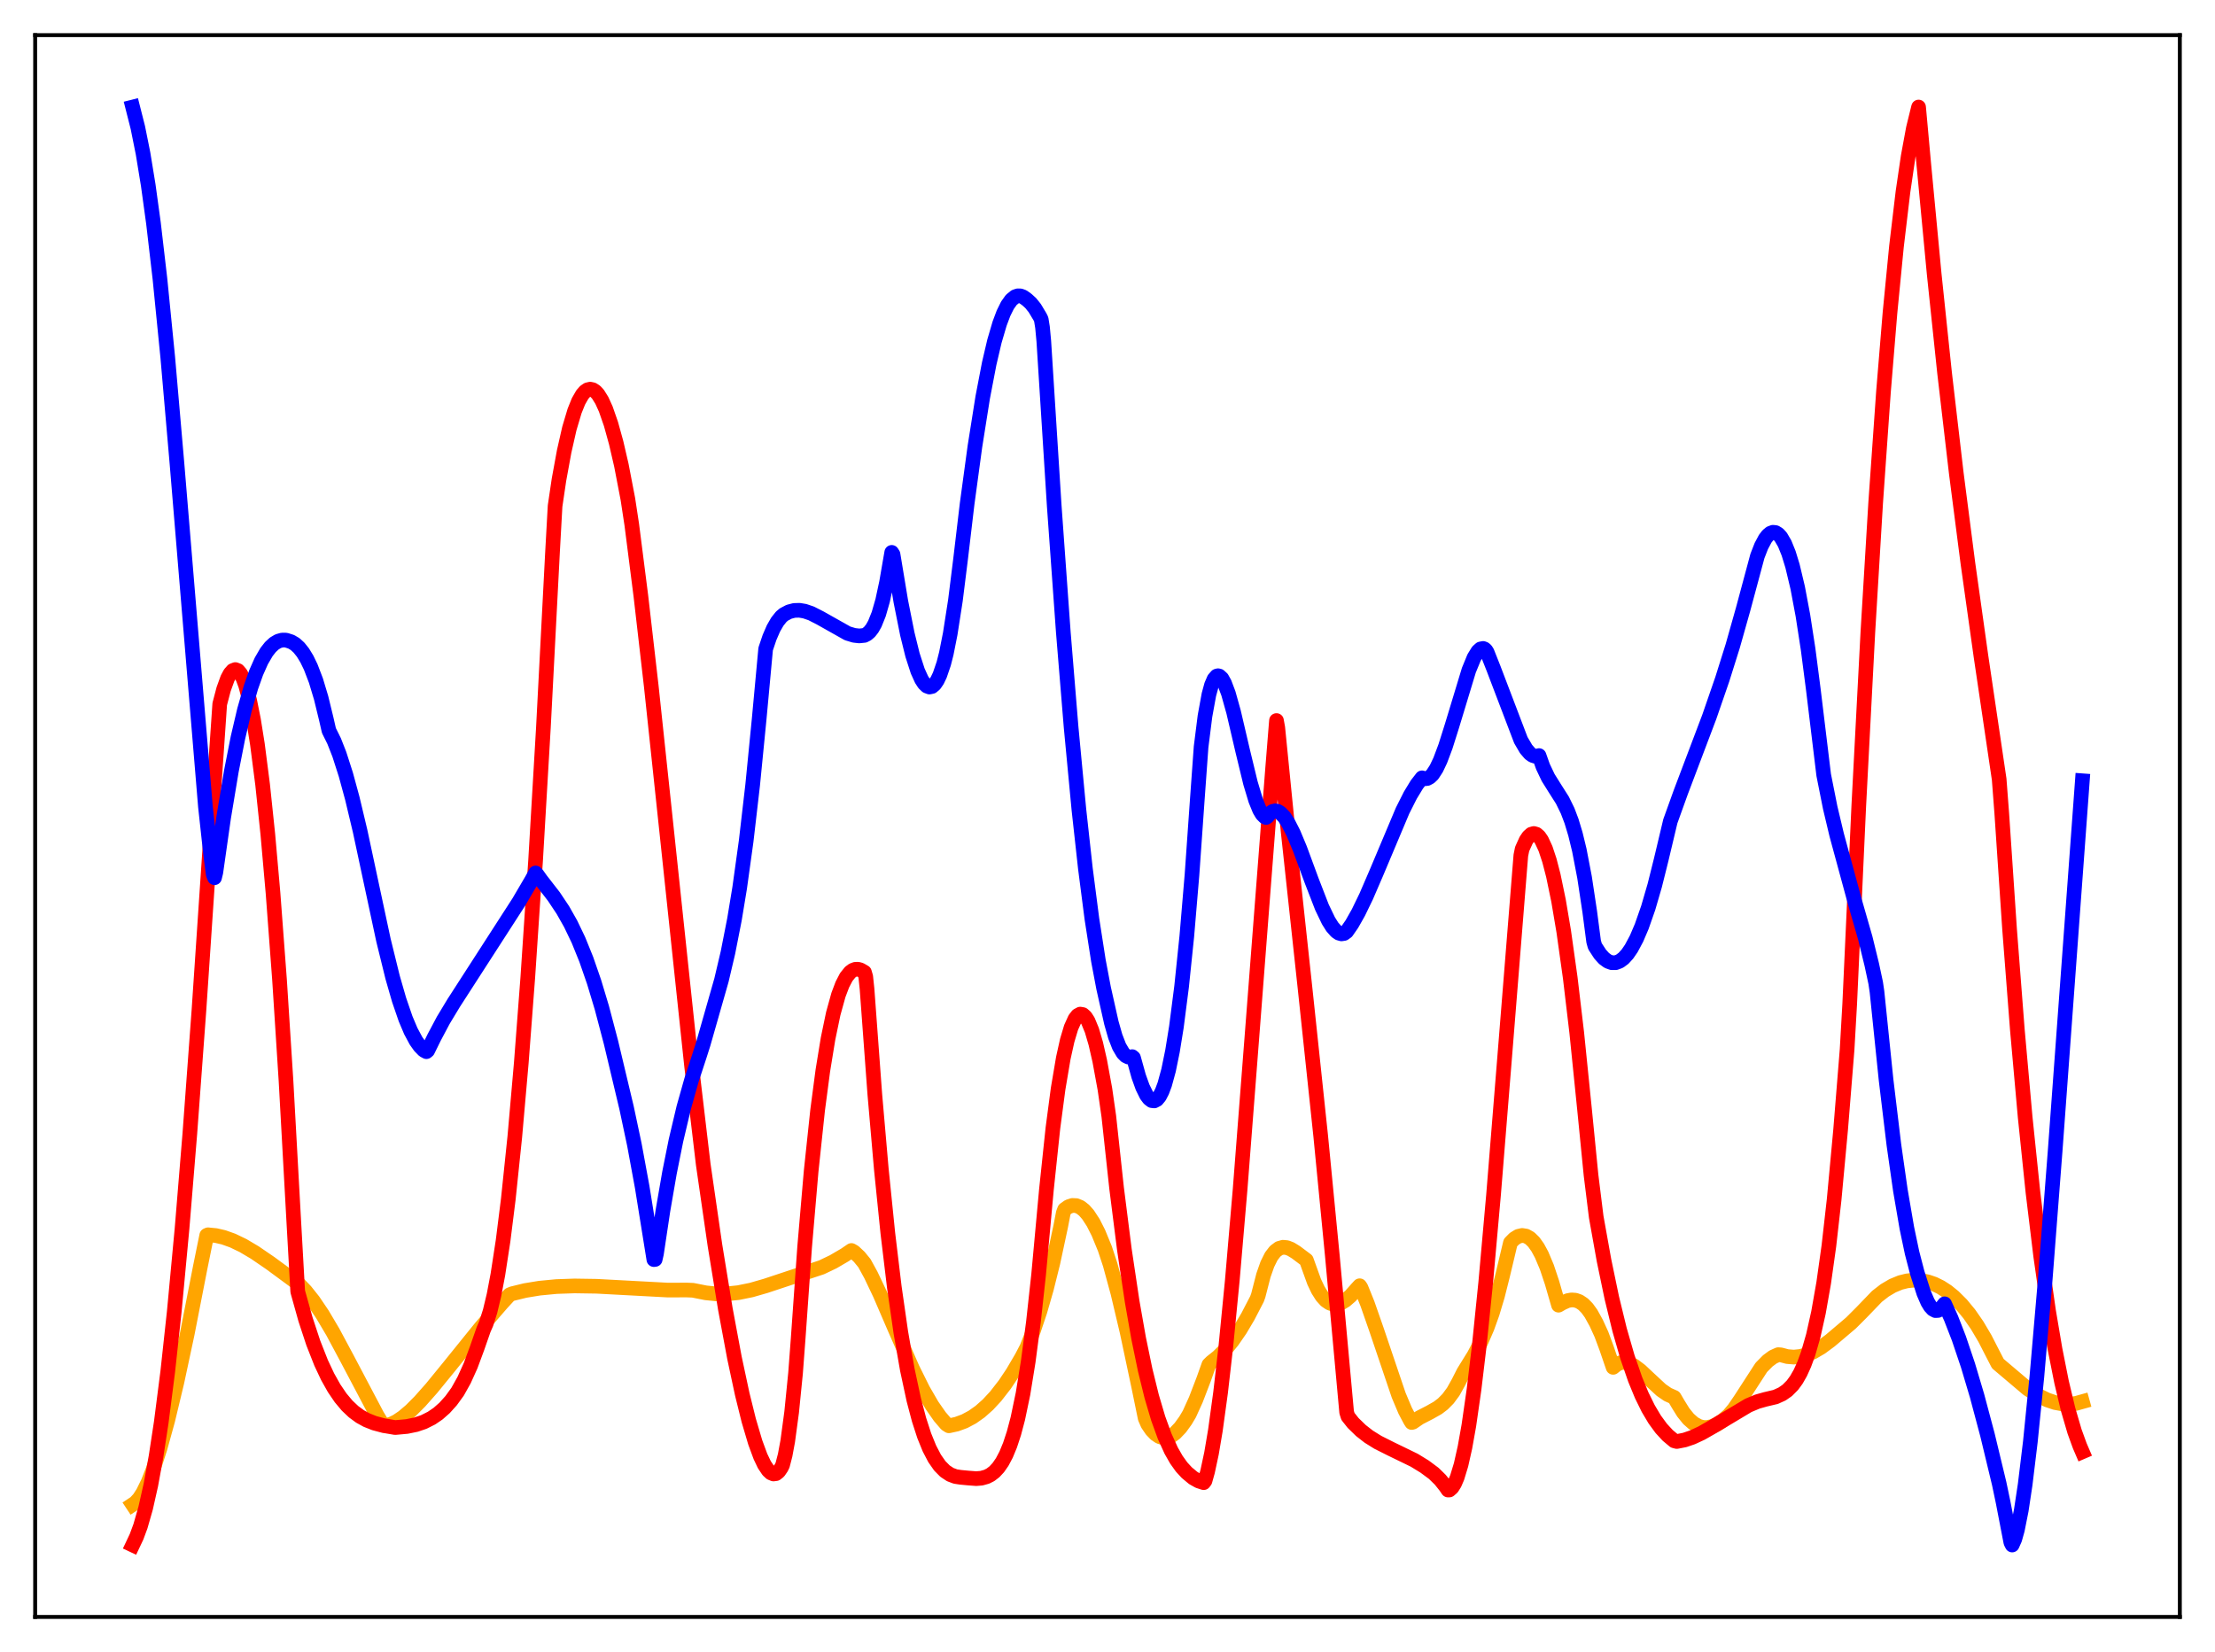 <?xml version="1.0" encoding="utf-8" standalone="no"?>
<!DOCTYPE svg PUBLIC "-//W3C//DTD SVG 1.1//EN"
  "http://www.w3.org/Graphics/SVG/1.1/DTD/svg11.dtd">
<svg xmlns:xlink="http://www.w3.org/1999/xlink" width="453.6pt" height="338.4pt" viewBox="0 0 453.6 338.4" xmlns="http://www.w3.org/2000/svg" version="1.1">
 <defs>
  <style type="text/css">*{stroke-linejoin: round; stroke-linecap: butt}</style>
 </defs>
 <g id="figure_1">
  <g id="patch_1">
   <path d="M 0 338.4 
L 453.6 338.4 
L 453.6 0 
L 0 0 
z
" style="fill: #ffffff"/>
  </g>
  <g id="axes_1">
   <g id="patch_2">
    <path d="M 7.2 331.2 
L 446.4 331.2 
L 446.4 7.2 
L 7.2 7.2 
z
" style="fill: #ffffff"/>
   </g>
   <g id="matplotlib.axis_1"/>
   <g id="matplotlib.axis_2"/>
   <g id="line2d_1">
    <path d="M 27.164 308.186 
L 27.696 307.834 
L 28.495 306.972 
L 29.293 305.735 
L 30.358 303.558 
L 31.423 300.827 
L 32.753 296.725 
L 34.351 290.93 
L 36.214 283.157 
L 38.343 273.213 
L 41.005 259.591 
L 42.336 253.045 
L 42.602 252.925 
L 44.199 253.082 
L 45.796 253.45 
L 47.66 254.116 
L 49.789 255.142 
L 52.185 256.563 
L 55.379 258.749 
L 61.235 263.063 
L 62.566 264.453 
L 64.163 266.464 
L 66.026 269.228 
L 68.156 272.826 
L 71.084 278.291 
L 77.206 289.893 
L 78.271 291.654 
L 78.537 291.937 
L 79.069 291.982 
L 80.134 291.694 
L 81.199 291.179 
L 82.529 290.287 
L 84.127 288.931 
L 85.99 287.061 
L 88.385 284.357 
L 91.846 280.116 
L 98.5 271.875 
L 102.759 266.955 
L 104.356 265.215 
L 104.889 264.993 
L 107.551 264.343 
L 110.479 263.863 
L 113.939 263.532 
L 117.665 263.402 
L 122.191 263.472 
L 128.845 263.828 
L 136.831 264.255 
L 140.557 264.236 
L 141.888 264.289 
L 144.55 264.816 
L 146.679 265.03 
L 148.809 265.025 
L 151.204 264.777 
L 153.866 264.236 
L 156.794 263.393 
L 168.24 259.595 
L 170.636 258.45 
L 173.031 257.049 
L 174.362 256.14 
L 174.895 256.444 
L 175.959 257.441 
L 177.024 258.742 
L 178.355 261.174 
L 180.218 265.093 
L 183.412 272.497 
L 186.873 280.366 
L 189.002 284.654 
L 190.865 287.876 
L 192.463 290.169 
L 193.793 291.72 
L 194.326 292.056 
L 195.923 291.707 
L 197.52 291.119 
L 199.117 290.27 
L 200.714 289.142 
L 202.311 287.721 
L 203.908 285.998 
L 205.772 283.599 
L 207.369 281.213 
L 209.232 278.042 
L 210.297 275.995 
L 211.628 272.591 
L 212.959 268.614 
L 214.289 263.994 
L 215.62 258.658 
L 217.217 251.205 
L 217.75 248.439 
L 218.016 247.741 
L 218.815 247.174 
L 219.613 246.914 
L 220.412 246.949 
L 221.21 247.274 
L 222.009 247.897 
L 222.807 248.801 
L 223.872 250.43 
L 224.937 252.53 
L 226.268 255.774 
L 227.332 258.992 
L 228.929 264.858 
L 230.793 272.736 
L 233.188 284.025 
L 234.519 290.514 
L 235.052 291.733 
L 235.85 292.906 
L 236.649 293.744 
L 237.447 294.273 
L 238.246 294.499 
L 239.044 294.447 
L 239.843 294.125 
L 240.641 293.558 
L 241.706 292.445 
L 242.771 290.971 
L 243.569 289.626 
L 244.9 286.685 
L 246.497 282.527 
L 247.562 279.525 
L 248.095 279.005 
L 249.425 277.95 
L 250.756 276.629 
L 252.353 274.691 
L 253.951 272.37 
L 255.548 269.675 
L 257.411 266.084 
L 257.677 265.347 
L 258.742 261.211 
L 259.54 258.946 
L 260.339 257.34 
L 261.137 256.304 
L 261.936 255.708 
L 262.735 255.48 
L 263.533 255.553 
L 264.332 255.857 
L 265.396 256.512 
L 267.526 258.113 
L 268.058 259.596 
L 269.123 262.552 
L 269.921 264.232 
L 270.72 265.498 
L 271.519 266.385 
L 272.317 266.927 
L 273.116 267.164 
L 273.914 267.126 
L 274.713 266.847 
L 275.511 266.36 
L 276.576 265.44 
L 277.907 263.94 
L 278.439 263.363 
L 278.705 263.756 
L 280.036 267.058 
L 281.9 272.4 
L 286.425 285.78 
L 287.756 288.944 
L 288.82 290.959 
L 289.087 291.376 
L 289.353 291.305 
L 290.684 290.39 
L 292.813 289.291 
L 294.41 288.388 
L 295.475 287.58 
L 296.54 286.504 
L 297.604 285.062 
L 298.669 283.156 
L 299.734 281.053 
L 301.863 277.612 
L 303.194 275.069 
L 304.525 271.993 
L 305.59 269.02 
L 306.655 265.474 
L 307.719 261.247 
L 309.316 254.544 
L 310.115 253.733 
L 310.913 253.243 
L 311.712 253.056 
L 312.511 253.183 
L 313.309 253.633 
L 314.108 254.416 
L 314.906 255.541 
L 315.705 257.016 
L 316.769 259.547 
L 317.834 262.735 
L 319.165 267.345 
L 319.964 266.885 
L 321.028 266.41 
L 321.827 266.265 
L 322.625 266.323 
L 323.424 266.61 
L 324.223 267.148 
L 325.021 267.956 
L 325.82 269.062 
L 326.884 270.986 
L 327.949 273.318 
L 329.014 276.185 
L 330.345 280.079 
L 331.143 279.438 
L 331.942 279.109 
L 332.74 279.052 
L 333.539 279.225 
L 334.604 279.748 
L 335.935 280.75 
L 337.798 282.501 
L 340.193 284.721 
L 341.524 285.641 
L 342.855 286.232 
L 343.654 287.604 
L 344.719 289.318 
L 345.783 290.639 
L 346.848 291.582 
L 347.913 292.164 
L 348.711 292.379 
L 349.51 292.414 
L 350.575 292.206 
L 351.639 291.734 
L 352.704 291.036 
L 354.035 289.886 
L 355.1 288.625 
L 356.431 286.678 
L 360.689 280.098 
L 362.02 278.748 
L 363.085 277.963 
L 364.15 277.48 
L 364.682 277.516 
L 366.013 277.871 
L 367.344 277.979 
L 368.675 277.846 
L 370.006 277.486 
L 371.337 276.914 
L 372.934 275.979 
L 374.797 274.6 
L 379.056 270.991 
L 381.185 268.862 
L 384.38 265.545 
L 385.977 264.308 
L 387.574 263.364 
L 389.171 262.706 
L 390.502 262.372 
L 391.833 262.227 
L 393.43 262.296 
L 394.761 262.559 
L 396.092 263.014 
L 397.423 263.67 
L 398.753 264.532 
L 400.084 265.61 
L 401.681 267.203 
L 403.279 269.141 
L 404.876 271.446 
L 406.473 274.144 
L 408.07 277.261 
L 409.135 279.32 
L 415.257 284.5 
L 417.386 285.849 
L 419.249 286.753 
L 420.847 287.291 
L 422.444 287.586 
L 423.775 287.628 
L 425.105 287.47 
L 426.436 287.098 
L 426.436 287.098 
" clip-path="url(#pe2256bf3bf)" style="fill: none; stroke: #ffa500; stroke-width: 3; stroke-linecap: square"/>
   </g>
   <g id="line2d_2">
    <path d="M 27.164 316.473 
L 27.962 314.785 
L 28.761 312.623 
L 29.825 308.914 
L 30.89 304.171 
L 31.955 298.334 
L 33.02 291.347 
L 34.351 280.951 
L 35.681 268.701 
L 37.279 251.647 
L 38.876 232.216 
L 40.739 206.955 
L 43.135 171.367 
L 44.998 144.205 
L 45.796 141.17 
L 46.595 138.962 
L 47.127 137.965 
L 47.66 137.356 
L 48.192 137.149 
L 48.724 137.351 
L 49.257 137.965 
L 49.789 138.999 
L 50.321 140.458 
L 51.12 143.459 
L 51.919 147.454 
L 52.717 152.46 
L 53.782 160.739 
L 54.847 170.894 
L 55.911 182.942 
L 57.242 200.69 
L 58.573 221.449 
L 60.17 250.34 
L 60.969 264.545 
L 62.566 270.257 
L 64.163 275.1 
L 65.76 279.157 
L 67.091 281.989 
L 68.422 284.362 
L 69.753 286.321 
L 71.084 287.91 
L 72.415 289.17 
L 73.745 290.144 
L 75.076 290.879 
L 76.673 291.512 
L 78.537 292.006 
L 80.932 292.411 
L 83.328 292.193 
L 85.191 291.812 
L 86.788 291.269 
L 88.385 290.467 
L 89.716 289.558 
L 91.047 288.385 
L 92.378 286.907 
L 93.709 285.07 
L 95.04 282.687 
L 96.371 279.741 
L 97.702 276.156 
L 99.033 272.333 
L 99.565 271.113 
L 100.364 268.603 
L 101.162 265.264 
L 101.961 261.062 
L 103.025 254.127 
L 104.09 245.646 
L 105.421 232.88 
L 106.752 217.713 
L 108.083 200.219 
L 109.68 176.272 
L 111.277 149.095 
L 113.14 113.253 
L 113.673 103.65 
L 114.471 98.257 
L 115.536 92.439 
L 116.601 87.755 
L 117.665 84.185 
L 118.464 82.204 
L 119.263 80.808 
L 119.795 80.198 
L 120.327 79.834 
L 120.86 79.711 
L 121.392 79.825 
L 121.924 80.169 
L 122.457 80.743 
L 123.255 82.024 
L 124.054 83.784 
L 125.119 86.848 
L 126.183 90.695 
L 127.248 95.297 
L 128.579 102.221 
L 129.377 107.458 
L 131.241 122.069 
L 133.37 140.566 
L 136.564 170.605 
L 141.622 218.291 
L 144.017 238.539 
L 146.413 255.084 
L 148.543 268.122 
L 150.406 278.119 
L 152.003 285.578 
L 153.334 290.956 
L 154.665 295.453 
L 155.729 298.335 
L 156.528 300.016 
L 157.327 301.205 
L 157.859 301.698 
L 158.391 301.916 
L 158.924 301.85 
L 159.456 301.432 
L 159.988 300.653 
L 160.255 300.116 
L 160.787 298.061 
L 161.319 295.184 
L 162.118 289.257 
L 162.916 281.274 
L 163.449 274.196 
L 164.78 255.4 
L 166.111 239.9 
L 167.441 227.372 
L 168.506 219.288 
L 169.571 212.757 
L 170.636 207.637 
L 171.7 203.797 
L 172.499 201.679 
L 173.297 200.14 
L 174.096 199.144 
L 174.628 198.743 
L 175.161 198.545 
L 175.693 198.527 
L 176.225 198.671 
L 177.024 199.142 
L 177.29 200.051 
L 177.556 202.578 
L 179.153 224.188 
L 180.484 239.495 
L 181.815 252.589 
L 183.146 263.658 
L 184.477 272.922 
L 185.808 280.565 
L 187.139 286.762 
L 188.204 290.794 
L 189.268 294.073 
L 190.333 296.695 
L 191.398 298.734 
L 192.463 300.26 
L 193.527 301.336 
L 194.592 302.04 
L 195.657 302.441 
L 196.721 302.602 
L 198.319 302.754 
L 199.916 302.874 
L 200.98 302.787 
L 202.045 302.491 
L 202.844 302.083 
L 203.642 301.471 
L 204.441 300.612 
L 205.239 299.458 
L 206.038 297.947 
L 206.836 296.016 
L 207.635 293.59 
L 208.433 290.577 
L 209.498 285.477 
L 210.563 278.908 
L 211.628 270.818 
L 212.692 261.091 
L 214.289 243.704 
L 215.62 231.088 
L 216.685 223.032 
L 217.75 216.73 
L 218.548 213.129 
L 219.347 210.458 
L 220.145 208.693 
L 220.678 208.014 
L 221.21 207.725 
L 221.743 207.814 
L 222.275 208.285 
L 222.807 209.115 
L 223.606 211.05 
L 224.404 213.775 
L 225.203 217.267 
L 226.268 223.069 
L 227.066 228.635 
L 228.663 243.372 
L 230.26 255.976 
L 231.857 266.643 
L 233.188 274.19 
L 234.519 280.624 
L 235.85 286.043 
L 237.181 290.539 
L 238.512 294.206 
L 239.843 297.133 
L 240.908 298.998 
L 241.972 300.488 
L 243.037 301.646 
L 244.368 302.751 
L 245.433 303.352 
L 246.497 303.698 
L 246.764 303.34 
L 247.296 301.441 
L 248.095 297.711 
L 248.893 292.991 
L 249.958 285.231 
L 251.023 275.914 
L 252.353 262.309 
L 253.951 243.681 
L 256.346 212.766 
L 260.605 157.495 
L 261.404 147.588 
L 261.67 149.049 
L 263.799 170.425 
L 267.26 202.485 
L 270.454 232.62 
L 272.849 257.269 
L 275.777 289.302 
L 276.044 290.135 
L 277.108 291.479 
L 278.705 293.031 
L 280.303 294.275 
L 282.166 295.437 
L 284.828 296.774 
L 289.619 299.103 
L 291.748 300.409 
L 293.612 301.795 
L 294.943 303.096 
L 296.007 304.427 
L 296.54 305.211 
L 296.806 305.202 
L 297.338 304.741 
L 297.871 303.898 
L 298.403 302.659 
L 299.201 300.034 
L 300 296.477 
L 300.799 291.993 
L 301.863 284.591 
L 302.928 275.681 
L 304.259 262.639 
L 305.856 244.74 
L 308.252 215.063 
L 311.446 175.221 
L 311.712 173.914 
L 312.511 172.137 
L 313.043 171.353 
L 313.575 170.878 
L 314.108 170.725 
L 314.64 170.88 
L 315.172 171.341 
L 315.705 172.118 
L 316.503 173.845 
L 317.302 176.259 
L 318.1 179.343 
L 319.165 184.486 
L 320.23 190.792 
L 321.561 200.284 
L 322.892 211.521 
L 324.489 227.244 
L 325.82 240.71 
L 326.884 249.279 
L 328.481 258.179 
L 330.079 265.856 
L 331.676 272.407 
L 333.273 277.951 
L 334.87 282.578 
L 336.201 285.804 
L 337.532 288.515 
L 338.863 290.754 
L 340.193 292.575 
L 341.524 294.018 
L 342.855 295.131 
L 343.388 295.27 
L 344.985 294.958 
L 346.582 294.414 
L 348.445 293.549 
L 350.841 292.18 
L 358.028 287.877 
L 359.891 287.096 
L 361.488 286.645 
L 363.617 286.142 
L 364.948 285.538 
L 366.013 284.797 
L 367.078 283.722 
L 367.876 282.628 
L 368.675 281.23 
L 369.473 279.471 
L 370.272 277.29 
L 371.337 273.596 
L 372.401 268.83 
L 373.466 262.782 
L 374.531 255.201 
L 375.596 245.796 
L 376.927 231.461 
L 378.257 214.992 
L 378.79 205.681 
L 380.653 165.017 
L 382.516 129.419 
L 384.113 102.959 
L 385.711 80.226 
L 387.041 64.093 
L 388.372 50.465 
L 389.703 39.277 
L 390.768 32.035 
L 391.833 26.262 
L 392.897 21.927 
L 393.962 33.641 
L 396.092 56.126 
L 398.221 76.391 
L 400.617 96.912 
L 403.012 115.476 
L 405.674 134.421 
L 409.401 159.624 
L 409.933 166.613 
L 411.53 190.31 
L 413.127 210.955 
L 414.724 228.836 
L 416.321 244.235 
L 417.919 257.393 
L 419.516 268.53 
L 420.847 276.391 
L 422.177 283.079 
L 423.508 288.664 
L 424.839 293.211 
L 425.904 296.143 
L 426.436 297.382 
L 426.436 297.382 
" clip-path="url(#pe2256bf3bf)" style="fill: none; stroke: #ff0000; stroke-width: 3; stroke-linecap: square"/>
   </g>
   <g id="line2d_3">
    <path d="M 27.164 21.927 
L 28.228 26.125 
L 29.293 31.432 
L 30.358 37.939 
L 31.423 45.686 
L 32.753 57.097 
L 34.351 73.174 
L 36.214 94.638 
L 42.07 165.223 
L 43.135 175.003 
L 43.667 179.096 
L 43.933 179.783 
L 44.199 178.69 
L 45.796 167.474 
L 47.393 157.887 
L 48.724 151.119 
L 50.055 145.434 
L 51.386 140.791 
L 52.451 137.788 
L 53.516 135.39 
L 54.58 133.56 
L 55.379 132.539 
L 56.177 131.802 
L 56.976 131.331 
L 57.775 131.107 
L 58.573 131.115 
L 59.638 131.457 
L 60.436 131.932 
L 61.235 132.663 
L 62.033 133.664 
L 62.832 134.97 
L 63.631 136.616 
L 64.695 139.397 
L 65.76 142.936 
L 66.825 147.309 
L 67.357 149.641 
L 68.422 151.788 
L 69.487 154.499 
L 70.817 158.635 
L 72.148 163.523 
L 73.745 170.222 
L 76.141 181.427 
L 78.537 192.617 
L 80.4 200.185 
L 81.731 204.808 
L 83.062 208.684 
L 84.127 211.205 
L 85.191 213.189 
L 85.99 214.315 
L 86.788 215.128 
L 87.321 215.419 
L 87.587 215.197 
L 88.918 212.486 
L 90.781 208.975 
L 92.911 205.445 
L 106.22 184.805 
L 108.881 180.269 
L 109.68 178.814 
L 109.946 179.069 
L 110.745 180.187 
L 113.407 183.619 
L 115.27 186.412 
L 116.867 189.239 
L 118.464 192.572 
L 120.061 196.517 
L 121.658 201.127 
L 123.255 206.436 
L 125.119 213.514 
L 128.313 226.926 
L 129.91 234.454 
L 131.507 243.12 
L 133.104 253.038 
L 133.903 258.006 
L 134.169 257.976 
L 134.435 256.801 
L 135.766 247.937 
L 137.097 240.242 
L 138.428 233.606 
L 140.025 226.862 
L 141.622 221.196 
L 143.219 216.328 
L 144.017 213.819 
L 147.744 200.768 
L 149.075 195.108 
L 150.406 188.331 
L 151.471 181.88 
L 152.801 172.296 
L 154.132 160.815 
L 155.463 147.305 
L 156.794 132.927 
L 157.593 130.561 
L 158.391 128.718 
L 159.19 127.33 
L 159.988 126.328 
L 160.521 125.875 
L 161.585 125.313 
L 162.65 125.038 
L 163.715 125.008 
L 164.78 125.185 
L 166.111 125.638 
L 167.974 126.586 
L 173.564 129.735 
L 174.895 130.137 
L 175.959 130.259 
L 177.024 130.149 
L 177.556 129.87 
L 178.089 129.405 
L 178.621 128.722 
L 179.153 127.778 
L 179.952 125.791 
L 180.751 123.015 
L 181.549 119.302 
L 182.614 113.144 
L 182.88 113.558 
L 184.477 123.193 
L 185.808 129.86 
L 186.873 134.168 
L 187.937 137.455 
L 188.736 139.212 
L 189.268 140.023 
L 189.801 140.528 
L 190.333 140.729 
L 190.865 140.618 
L 191.398 140.17 
L 191.93 139.391 
L 192.463 138.277 
L 193.261 135.937 
L 193.793 133.851 
L 194.592 129.821 
L 195.657 122.979 
L 196.721 114.452 
L 198.052 103.213 
L 199.649 91.455 
L 201.247 81.394 
L 202.577 74.458 
L 203.642 69.909 
L 204.707 66.283 
L 205.505 64.159 
L 206.304 62.542 
L 207.103 61.419 
L 207.901 60.772 
L 208.433 60.594 
L 208.966 60.607 
L 209.498 60.8 
L 210.297 61.37 
L 211.095 62.1 
L 211.894 63.096 
L 212.959 64.867 
L 213.225 65.401 
L 213.491 67.042 
L 213.757 69.905 
L 215.887 103.56 
L 217.75 129.479 
L 219.347 148.96 
L 220.944 165.846 
L 222.275 177.921 
L 223.606 188.212 
L 224.937 196.769 
L 226.001 202.398 
L 227.599 209.518 
L 228.397 212.311 
L 229.196 214.369 
L 229.994 215.723 
L 230.527 216.256 
L 231.059 216.518 
L 231.591 216.528 
L 231.857 216.437 
L 232.124 216.658 
L 233.188 220.479 
L 233.987 222.703 
L 234.785 224.326 
L 235.318 225.037 
L 235.85 225.442 
L 236.383 225.504 
L 236.915 225.226 
L 237.447 224.58 
L 237.98 223.551 
L 238.512 222.129 
L 239.311 219.207 
L 240.109 215.3 
L 240.908 210.368 
L 241.972 202.101 
L 243.037 191.813 
L 244.102 179.197 
L 245.167 164.064 
L 245.965 153 
L 246.764 146.676 
L 247.562 142.285 
L 248.095 140.328 
L 248.627 139.093 
L 249.159 138.486 
L 249.425 138.411 
L 249.692 138.474 
L 250.224 138.961 
L 250.756 139.912 
L 251.555 142.029 
L 252.62 145.833 
L 254.483 153.807 
L 256.08 160.396 
L 257.145 163.936 
L 257.943 165.897 
L 258.476 166.797 
L 259.008 167.328 
L 259.274 167.449 
L 259.54 167.269 
L 260.073 166.578 
L 260.605 166.208 
L 261.137 166.085 
L 261.67 166.192 
L 262.202 166.51 
L 263.001 167.345 
L 263.799 168.555 
L 264.864 170.648 
L 266.195 173.837 
L 268.591 180.338 
L 270.72 185.837 
L 272.051 188.607 
L 272.849 189.877 
L 273.648 190.776 
L 274.18 191.138 
L 274.713 191.289 
L 275.245 191.208 
L 275.777 190.822 
L 276.842 189.284 
L 278.173 186.929 
L 279.77 183.634 
L 281.9 178.696 
L 287.223 166.058 
L 288.82 162.887 
L 290.151 160.696 
L 291.216 159.321 
L 291.748 159.518 
L 292.281 159.462 
L 292.813 159.172 
L 293.345 158.666 
L 294.144 157.436 
L 294.943 155.751 
L 296.007 152.917 
L 297.338 148.705 
L 300.799 137.289 
L 301.863 134.698 
L 302.662 133.397 
L 303.194 132.924 
L 303.727 132.825 
L 303.993 132.925 
L 304.259 133.152 
L 304.525 133.562 
L 305.856 136.921 
L 311.446 151.594 
L 312.511 153.419 
L 313.309 154.349 
L 313.841 154.731 
L 314.374 154.903 
L 314.906 154.855 
L 315.172 154.769 
L 315.971 157.022 
L 317.036 159.269 
L 318.367 161.4 
L 319.964 163.914 
L 321.028 166.088 
L 321.827 168.2 
L 322.625 170.848 
L 323.424 174.136 
L 324.489 179.686 
L 325.553 186.725 
L 326.352 192.838 
L 326.618 193.802 
L 327.683 195.442 
L 328.481 196.324 
L 329.28 196.909 
L 330.079 197.195 
L 330.877 197.19 
L 331.676 196.891 
L 332.474 196.3 
L 333.273 195.423 
L 334.071 194.26 
L 335.136 192.263 
L 336.201 189.769 
L 337.532 185.96 
L 338.863 181.388 
L 340.193 176.07 
L 342.057 168.229 
L 344.186 162.309 
L 350.042 146.83 
L 352.704 139.119 
L 354.833 132.341 
L 356.963 124.799 
L 359.891 113.903 
L 360.689 111.854 
L 361.488 110.356 
L 362.02 109.662 
L 362.553 109.221 
L 363.085 109.025 
L 363.617 109.088 
L 364.15 109.407 
L 364.682 109.983 
L 365.481 111.352 
L 366.279 113.328 
L 367.078 115.923 
L 368.143 120.397 
L 369.207 126.061 
L 370.272 132.967 
L 371.337 141.177 
L 373.466 158.732 
L 374.797 165.426 
L 376.128 171.021 
L 379.855 184.743 
L 381.984 192.152 
L 383.315 197.598 
L 384.113 201.331 
L 384.38 203.134 
L 386.243 221.22 
L 387.84 234.485 
L 389.171 243.82 
L 390.502 251.57 
L 391.567 256.631 
L 392.631 260.72 
L 393.962 264.87 
L 394.761 266.717 
L 395.293 267.592 
L 395.825 268.172 
L 396.358 268.456 
L 396.89 268.423 
L 397.423 268.072 
L 398.221 267.063 
L 399.552 270.021 
L 401.149 274.135 
L 403.012 279.664 
L 404.876 285.924 
L 407.005 293.909 
L 409.401 303.868 
L 410.199 307.664 
L 411.796 315.945 
L 412.063 316.473 
L 412.595 315.273 
L 413.127 313.381 
L 413.926 309.367 
L 414.724 304.079 
L 415.789 295.296 
L 417.12 282.019 
L 418.717 263.511 
L 420.847 235.971 
L 426.436 159.925 
L 426.436 159.925 
" clip-path="url(#pe2256bf3bf)" style="fill: none; stroke: #0000ff; stroke-width: 3; stroke-linecap: square"/>
   </g>
   <g id="patch_3">
    <path d="M 7.2 331.2 
L 7.2 7.2 
" style="fill: none; stroke: #000000; stroke-width: 0.8; stroke-linejoin: miter; stroke-linecap: square"/>
   </g>
   <g id="patch_4">
    <path d="M 446.4 331.2 
L 446.4 7.2 
" style="fill: none; stroke: #000000; stroke-width: 0.8; stroke-linejoin: miter; stroke-linecap: square"/>
   </g>
   <g id="patch_5">
    <path d="M 7.2 331.2 
L 446.4 331.2 
" style="fill: none; stroke: #000000; stroke-width: 0.8; stroke-linejoin: miter; stroke-linecap: square"/>
   </g>
   <g id="patch_6">
    <path d="M 7.2 7.2 
L 446.4 7.2 
" style="fill: none; stroke: #000000; stroke-width: 0.8; stroke-linejoin: miter; stroke-linecap: square"/>
   </g>
  </g>
 </g>
 <defs>
  <clipPath id="pe2256bf3bf">
   <rect x="7.2" y="7.2" width="439.2" height="324"/>
  </clipPath>
 </defs>
</svg>
